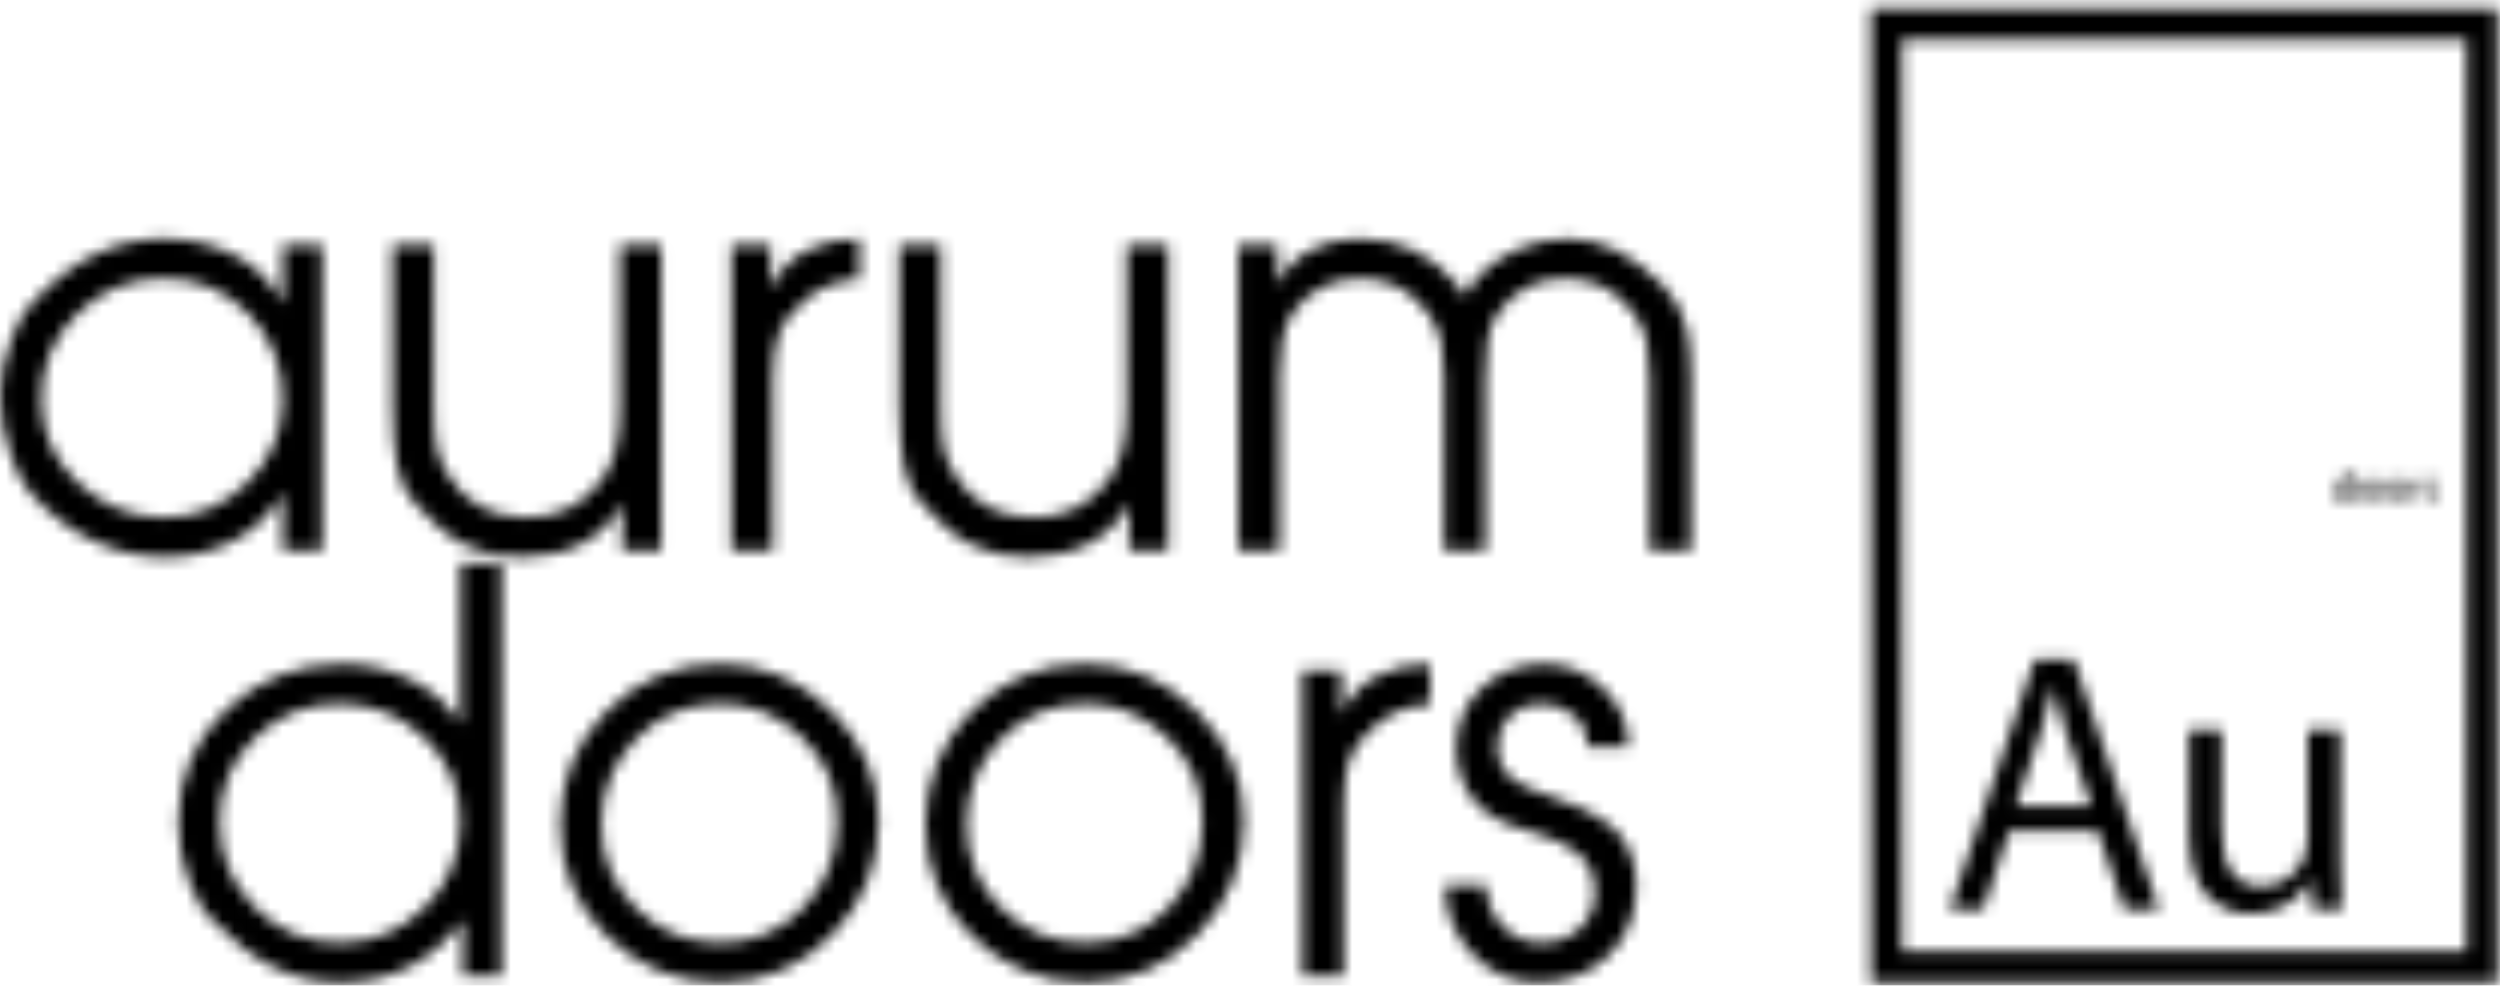 <svg width="208" height="82" viewBox="0 0 208 82" fill="none" xmlns="http://www.w3.org/2000/svg">
<mask id="mask0_46_1254" style="mask-type:alpha" maskUnits="userSpaceOnUse" x="0" y="0" width="208" height="82">
<path d="M206.511 80.452H156.959V2H206.511V80.452Z" stroke="#FEFEFE" stroke-width="2.575" stroke-miterlimit="10"/>
<path d="M174.543 69.134H167.166L165.005 75.677H162.228L169.296 54.873H172.537L179.636 75.677H176.766L174.543 69.134H174.543ZM167.722 67.035H173.988L171.92 61.047C171.652 60.223 171.302 58.958 170.87 57.25H170.778C170.469 58.608 170.129 59.863 169.759 61.016L167.722 67.035V67.035Z" fill="#FEFEFE"/>
<path d="M194.729 60.738V71.572C194.729 73.26 194.771 74.628 194.853 75.677H192.445L192.291 73.239H192.229C191.818 73.98 191.19 74.628 190.346 75.183C189.503 75.739 188.484 76.017 187.29 76.017C186.652 76.017 186.051 75.914 185.485 75.708C184.919 75.502 184.374 75.168 183.849 74.705C183.324 74.242 182.907 73.563 182.599 72.668C182.29 71.773 182.136 70.708 182.136 69.473V60.738H184.852V68.979C184.852 72.169 185.963 73.764 188.186 73.764C189.029 73.764 189.77 73.517 190.408 73.023C191.046 72.529 191.499 71.942 191.766 71.263C191.931 70.872 192.013 70.409 192.013 69.874V60.738H194.729Z" fill="#FEFEFE"/>
<path d="M195.406 39.001H195.741V41.23C195.741 41.436 195.746 41.595 195.757 41.707H195.455L195.44 41.387H195.433C195.379 41.494 195.298 41.581 195.189 41.648C195.079 41.715 194.952 41.749 194.807 41.749C194.581 41.749 194.393 41.662 194.241 41.488C194.09 41.314 194.015 41.088 194.015 40.811C194.012 40.511 194.092 40.271 194.253 40.091C194.414 39.91 194.611 39.82 194.842 39.82C194.976 39.82 195.092 39.847 195.189 39.9C195.285 39.954 195.355 40.02 195.398 40.099H195.406V39.001ZM195.406 40.933V40.613C195.406 40.557 195.401 40.509 195.391 40.468C195.365 40.359 195.309 40.267 195.221 40.194C195.133 40.12 195.029 40.083 194.907 40.083C194.736 40.083 194.602 40.15 194.503 40.283C194.404 40.417 194.354 40.586 194.354 40.792C194.354 40.991 194.402 41.154 194.497 41.284C194.592 41.413 194.726 41.478 194.899 41.478C195.013 41.478 195.116 41.442 195.208 41.37C195.299 41.297 195.36 41.199 195.391 41.074C195.401 41.036 195.406 40.989 195.406 40.933H195.406Z" fill="#FEFEFE"/>
<path d="M197.052 41.749H197.048C196.794 41.749 196.583 41.662 196.416 41.488C196.248 41.314 196.164 41.084 196.164 40.8C196.164 40.5 196.251 40.262 196.425 40.085C196.599 39.908 196.817 39.82 197.079 39.82C197.343 39.82 197.557 39.908 197.721 40.083C197.885 40.258 197.967 40.486 197.967 40.766C197.967 41.086 197.875 41.33 197.692 41.497C197.509 41.665 197.296 41.749 197.052 41.749ZM197.06 41.497H197.064C197.224 41.497 197.357 41.429 197.464 41.294C197.571 41.157 197.624 40.985 197.624 40.777C197.624 40.596 197.578 40.434 197.485 40.289C197.392 40.144 197.254 40.072 197.071 40.072C196.888 40.072 196.749 40.143 196.652 40.285C196.555 40.428 196.507 40.595 196.507 40.788C196.507 40.992 196.559 41.161 196.663 41.295C196.768 41.43 196.9 41.497 197.06 41.497Z" fill="#FEFEFE"/>
<path d="M199.144 41.749H199.14C198.886 41.749 198.675 41.662 198.508 41.488C198.34 41.314 198.256 41.084 198.256 40.8C198.256 40.5 198.343 40.262 198.517 40.085C198.691 39.908 198.909 39.82 199.171 39.82C199.435 39.82 199.649 39.908 199.813 40.083C199.977 40.258 200.059 40.486 200.059 40.766C200.059 41.086 199.967 41.33 199.784 41.497C199.601 41.665 199.388 41.749 199.144 41.749ZM199.152 41.497H199.155C199.315 41.497 199.449 41.429 199.556 41.294C199.662 41.157 199.716 40.985 199.716 40.777C199.716 40.596 199.669 40.434 199.577 40.289C199.484 40.144 199.346 40.072 199.163 40.072C198.98 40.072 198.84 40.143 198.744 40.285C198.647 40.428 198.599 40.595 198.599 40.788C198.599 40.992 198.651 41.161 198.755 41.295C198.859 41.43 198.991 41.497 199.152 41.497Z" fill="#FEFEFE"/>
<path d="M200.484 41.707V40.438C200.484 40.207 200.479 40.015 200.469 39.862H200.762L200.777 40.224H200.789C200.83 40.102 200.897 40.005 200.991 39.931C201.085 39.857 201.189 39.82 201.303 39.82C201.324 39.82 201.354 39.823 201.395 39.828V40.145C201.349 40.139 201.311 40.137 201.281 40.137C201.164 40.137 201.065 40.176 200.985 40.255C200.905 40.334 200.854 40.437 200.831 40.564C200.823 40.614 200.819 40.667 200.819 40.72V41.707H200.484V41.707Z" fill="#FEFEFE"/>
<path d="M201.604 41.616L201.684 41.364C201.829 41.45 201.977 41.494 202.13 41.494C202.244 41.494 202.332 41.468 202.393 41.417C202.454 41.367 202.484 41.301 202.484 41.219C202.484 41.141 202.459 41.076 202.408 41.027C202.357 40.977 202.27 40.93 202.145 40.884C201.817 40.764 201.653 40.59 201.653 40.362C201.653 40.209 201.712 40.081 201.829 39.977C201.945 39.873 202.099 39.82 202.29 39.82C202.473 39.82 202.623 39.859 202.739 39.935L202.659 40.175C202.537 40.104 202.412 40.068 202.282 40.068C202.186 40.068 202.111 40.092 202.057 40.141C202.004 40.189 201.977 40.249 201.977 40.32C201.977 40.394 202.003 40.452 202.055 40.495C202.107 40.538 202.197 40.585 202.324 40.636C202.486 40.697 202.608 40.772 202.688 40.859C202.768 40.947 202.808 41.057 202.808 41.189C202.808 41.357 202.747 41.491 202.625 41.593C202.503 41.695 202.335 41.745 202.122 41.745C201.924 41.745 201.751 41.702 201.604 41.616H201.604Z" fill="#FEFEFE"/>
<path d="M26.812 45.794H23.519V41.016C22.56 42.732 21.207 44.054 19.46 44.974C17.713 45.894 15.787 46.351 13.684 46.351C11.705 46.351 9.741 45.902 7.793 45.005C5.845 44.109 4.082 42.771 2.505 40.977C1.948 40.359 1.422 39.377 0.928 38.016C0.309 36.315 0 34.622 0 32.921C0 31.375 0.325 29.774 0.974 28.105C1.531 26.713 2.088 25.762 2.644 25.236C4.469 23.288 6.278 21.912 8.072 21.092C9.865 20.273 11.705 19.863 13.592 19.863C15.726 19.863 17.682 20.311 19.46 21.208C21.238 22.105 22.591 23.451 23.519 25.244V20.42H26.812V45.794L26.812 45.794ZM3.433 33.2C3.433 35.944 4.453 38.272 6.494 40.189C8.535 42.098 10.932 43.057 13.684 43.057C16.344 43.057 18.648 42.083 20.596 40.142C22.544 38.194 23.519 35.898 23.519 33.246C23.519 30.439 22.568 28.058 20.666 26.094C18.764 24.138 16.406 23.156 13.592 23.156C10.808 23.156 8.419 24.138 6.425 26.094C4.43 28.058 3.433 30.424 3.433 33.2H3.433Z" fill="#FEFEFE"/>
<path d="M55.016 45.794H51.769V41.851C50.965 43.382 49.836 44.511 48.383 45.245C46.929 45.98 45.26 46.351 43.373 46.351C41.641 46.351 40.08 46.011 38.688 45.33C37.296 44.65 35.889 43.482 34.466 41.812C33.755 41.07 33.276 40.042 33.028 38.735C32.781 37.421 32.657 35.774 32.657 33.803V20.42H36.09V33.795C36.09 35.403 36.175 36.571 36.345 37.29C36.515 38.017 36.801 38.72 37.203 39.4C38.626 41.836 40.837 43.057 43.837 43.057C46.435 43.057 48.507 42.021 50.053 39.957C50.641 39.122 51.042 38.21 51.259 37.228C51.475 36.238 51.584 35.094 51.584 33.795V20.42H55.017V45.794L55.016 45.794Z" fill="#FEFEFE"/>
<path d="M60.861 20.42H64.109V24.084C64.758 22.631 65.732 21.564 67.031 20.883C68.33 20.203 69.814 19.863 71.484 19.863V23.249C69.814 23.249 68.283 23.837 66.892 25.012C65.809 25.94 65.106 26.867 64.781 27.795C64.456 28.723 64.294 29.991 64.294 31.599V45.794H60.861V20.419V20.42Z" fill="#FEFEFE"/>
<path d="M97.183 45.794H93.936V41.851C93.132 43.382 92.003 44.511 90.55 45.245C89.096 45.98 87.427 46.351 85.54 46.351C83.808 46.351 82.246 46.011 80.855 45.33C79.463 44.65 78.056 43.482 76.633 41.812C75.922 41.07 75.443 40.042 75.195 38.735C74.948 37.421 74.824 35.774 74.824 33.803V20.42H78.257V33.795C78.257 35.403 78.342 36.571 78.512 37.29C78.682 38.017 78.968 38.72 79.371 39.4C80.793 41.836 83.004 43.057 86.004 43.057C88.602 43.057 90.674 42.021 92.22 39.957C92.808 39.122 93.21 38.21 93.426 37.228C93.642 36.238 93.751 35.094 93.751 33.795V20.42H97.183V45.794L97.183 45.794Z" fill="#FEFEFE"/>
<path d="M103.029 20.42H106.276V23.713C106.894 22.445 107.799 21.486 108.99 20.837C110.18 20.188 111.533 19.863 113.049 19.863C114.749 19.863 116.28 20.188 117.641 20.837C119.002 21.486 120.208 22.445 121.259 23.713L121.909 24.687L122.419 23.713C123.285 22.507 124.452 21.564 125.921 20.883C127.39 20.203 128.898 19.863 130.444 19.863C131.805 19.863 133.135 20.18 134.433 20.814C135.732 21.448 137.031 22.414 138.33 23.713C139.258 24.641 139.907 25.785 140.278 27.146C140.557 28.197 140.696 29.589 140.696 31.321V45.794H137.263V31.645C137.263 30.439 137.186 29.411 137.031 28.561C136.876 27.71 136.536 26.914 136.011 26.172C134.588 24.162 132.67 23.157 130.258 23.157C127.877 23.157 126.006 24.115 124.646 26.033C124.182 26.682 123.888 27.463 123.764 28.375C123.64 29.287 123.579 30.378 123.579 31.645V45.794H120.146V31.274C120.146 30.161 120.069 29.233 119.914 28.491C119.759 27.749 119.434 26.991 118.94 26.218C117.517 24.177 115.615 23.156 113.234 23.156C112.09 23.156 111.046 23.38 110.103 23.829C109.159 24.277 108.348 24.95 107.667 25.847C107.173 26.589 106.848 27.385 106.693 28.236C106.538 29.086 106.461 30.099 106.461 31.274V45.794H103.028V20.419L103.029 20.42Z" fill="#FEFEFE"/>
<path d="M41.736 81.18H38.489V76.541C35.984 80.005 32.567 81.737 28.237 81.737C26.382 81.737 24.588 81.327 22.856 80.508C21.124 79.688 19.377 78.358 17.614 76.503C16.934 75.915 16.3 74.856 15.712 73.31C15.125 71.763 14.831 70.132 14.831 68.4C14.831 64.666 16.169 61.543 18.844 59.022C21.519 56.51 24.727 55.249 28.469 55.249C30.448 55.249 32.327 55.675 34.105 56.525C35.883 57.376 37.283 58.605 38.303 60.213V46.899H41.736V81.18V81.18ZM28.191 58.543C25.485 58.543 23.15 59.493 21.194 61.388C19.238 63.29 18.264 65.609 18.264 68.354C18.264 71.129 19.23 73.503 21.171 75.482C23.111 77.454 25.485 78.443 28.284 78.443C31.02 78.443 33.379 77.454 35.35 75.482C37.322 73.503 38.303 71.129 38.303 68.354C38.303 65.609 37.314 63.29 35.327 61.388C33.34 59.493 30.959 58.543 28.191 58.543Z" fill="#FEFEFE"/>
<path d="M73.095 68.307C73.095 71.949 71.812 75.096 69.245 77.755C66.678 80.407 63.57 81.737 59.921 81.737C56.272 81.737 53.14 80.461 50.527 77.918C47.914 75.366 46.607 72.274 46.607 68.632C46.607 64.929 47.899 61.775 50.481 59.161C53.063 56.556 56.21 55.249 59.921 55.249C63.446 55.249 66.523 56.548 69.152 59.138C71.781 61.736 73.095 64.79 73.095 68.307L73.095 68.307ZM50.04 68.632C50.04 71.346 50.999 73.658 52.916 75.575C54.834 77.485 57.169 78.443 59.921 78.443C62.704 78.443 65.023 77.454 66.879 75.482C68.735 73.503 69.662 71.114 69.662 68.307C69.662 66.885 69.423 65.617 68.943 64.488C68.464 63.367 67.714 62.308 66.694 61.318C64.745 59.47 62.488 58.543 59.921 58.543C57.138 58.543 54.795 59.525 52.893 61.481C50.991 63.444 50.04 65.826 50.04 68.632L50.04 68.632Z" fill="#FEFEFE"/>
<path d="M103.479 68.307C103.479 71.949 102.195 75.096 99.629 77.755C97.062 80.407 93.954 81.737 90.305 81.737C86.656 81.737 83.524 80.461 80.911 77.918C78.298 75.366 76.991 72.274 76.991 68.632C76.991 64.929 78.282 61.775 80.865 59.161C83.447 56.556 86.594 55.249 90.305 55.249C93.83 55.249 96.907 56.548 99.536 59.138C102.164 61.736 103.479 64.79 103.479 68.307L103.479 68.307ZM80.424 68.632C80.424 71.346 81.383 73.658 83.3 75.575C85.218 77.485 87.552 78.443 90.305 78.443C93.088 78.443 95.407 77.454 97.263 75.482C99.118 73.503 100.046 71.114 100.046 68.307C100.046 66.885 99.806 65.617 99.327 64.488C98.848 63.367 98.098 62.308 97.077 61.318C95.129 59.47 92.871 58.543 90.305 58.543C87.521 58.543 85.179 59.525 83.277 61.481C81.375 63.444 80.424 65.826 80.424 68.632L80.424 68.632Z" fill="#FEFEFE"/>
<path d="M108.35 55.806H111.597V59.47C112.246 58.017 113.22 56.95 114.519 56.27C115.818 55.589 117.303 55.249 118.973 55.249V58.635C117.303 58.635 115.772 59.223 114.38 60.398C113.298 61.326 112.594 62.254 112.27 63.181C111.945 64.109 111.782 65.377 111.782 66.985V81.18H108.35V55.806V55.806Z" fill="#FEFEFE"/>
<path d="M123.659 73.665C123.659 74.964 124.099 76.085 124.98 77.028C125.862 77.972 126.952 78.443 128.251 78.443C129.519 78.443 130.578 78.049 131.428 77.26C132.279 76.48 132.704 75.466 132.704 74.23C132.704 72.838 132.209 71.748 131.22 70.944C130.447 70.325 129.387 69.815 128.042 69.413C126.697 69.011 125.808 68.725 125.375 68.539C124.478 68.168 123.728 67.697 123.125 67.124C122.522 66.552 122.043 65.849 121.687 65.014C121.331 64.186 121.154 63.29 121.154 62.331C121.154 60.298 121.857 58.605 123.264 57.259C124.671 55.922 126.411 55.249 128.483 55.249C130.369 55.249 132.008 55.929 133.4 57.29C134.792 58.651 135.487 60.259 135.487 62.114H132.055C132.055 61.032 131.683 60.166 130.941 59.517C130.199 58.867 129.256 58.542 128.111 58.542C127.122 58.542 126.287 58.883 125.607 59.563C124.926 60.243 124.586 61.071 124.586 62.06C124.586 63.297 125.05 64.248 125.978 64.929C126.596 65.362 127.617 65.81 129.039 66.274C131.328 67.016 132.982 67.82 134.003 68.678C135.426 69.915 136.137 71.585 136.137 73.68C136.137 76.054 135.371 77.995 133.84 79.494C132.31 80.987 130.338 81.737 127.926 81.737C125.792 81.737 123.975 80.94 122.475 79.348C120.975 77.755 120.226 75.861 120.226 73.665H123.658L123.659 73.665Z" fill="#FEFEFE"/>
</mask>
<g mask="url(#mask0_46_1254)">
<rect x="-137.967" y="-68.302" width="430.598" height="221.45" fill="black"/>
</g>
</svg>
